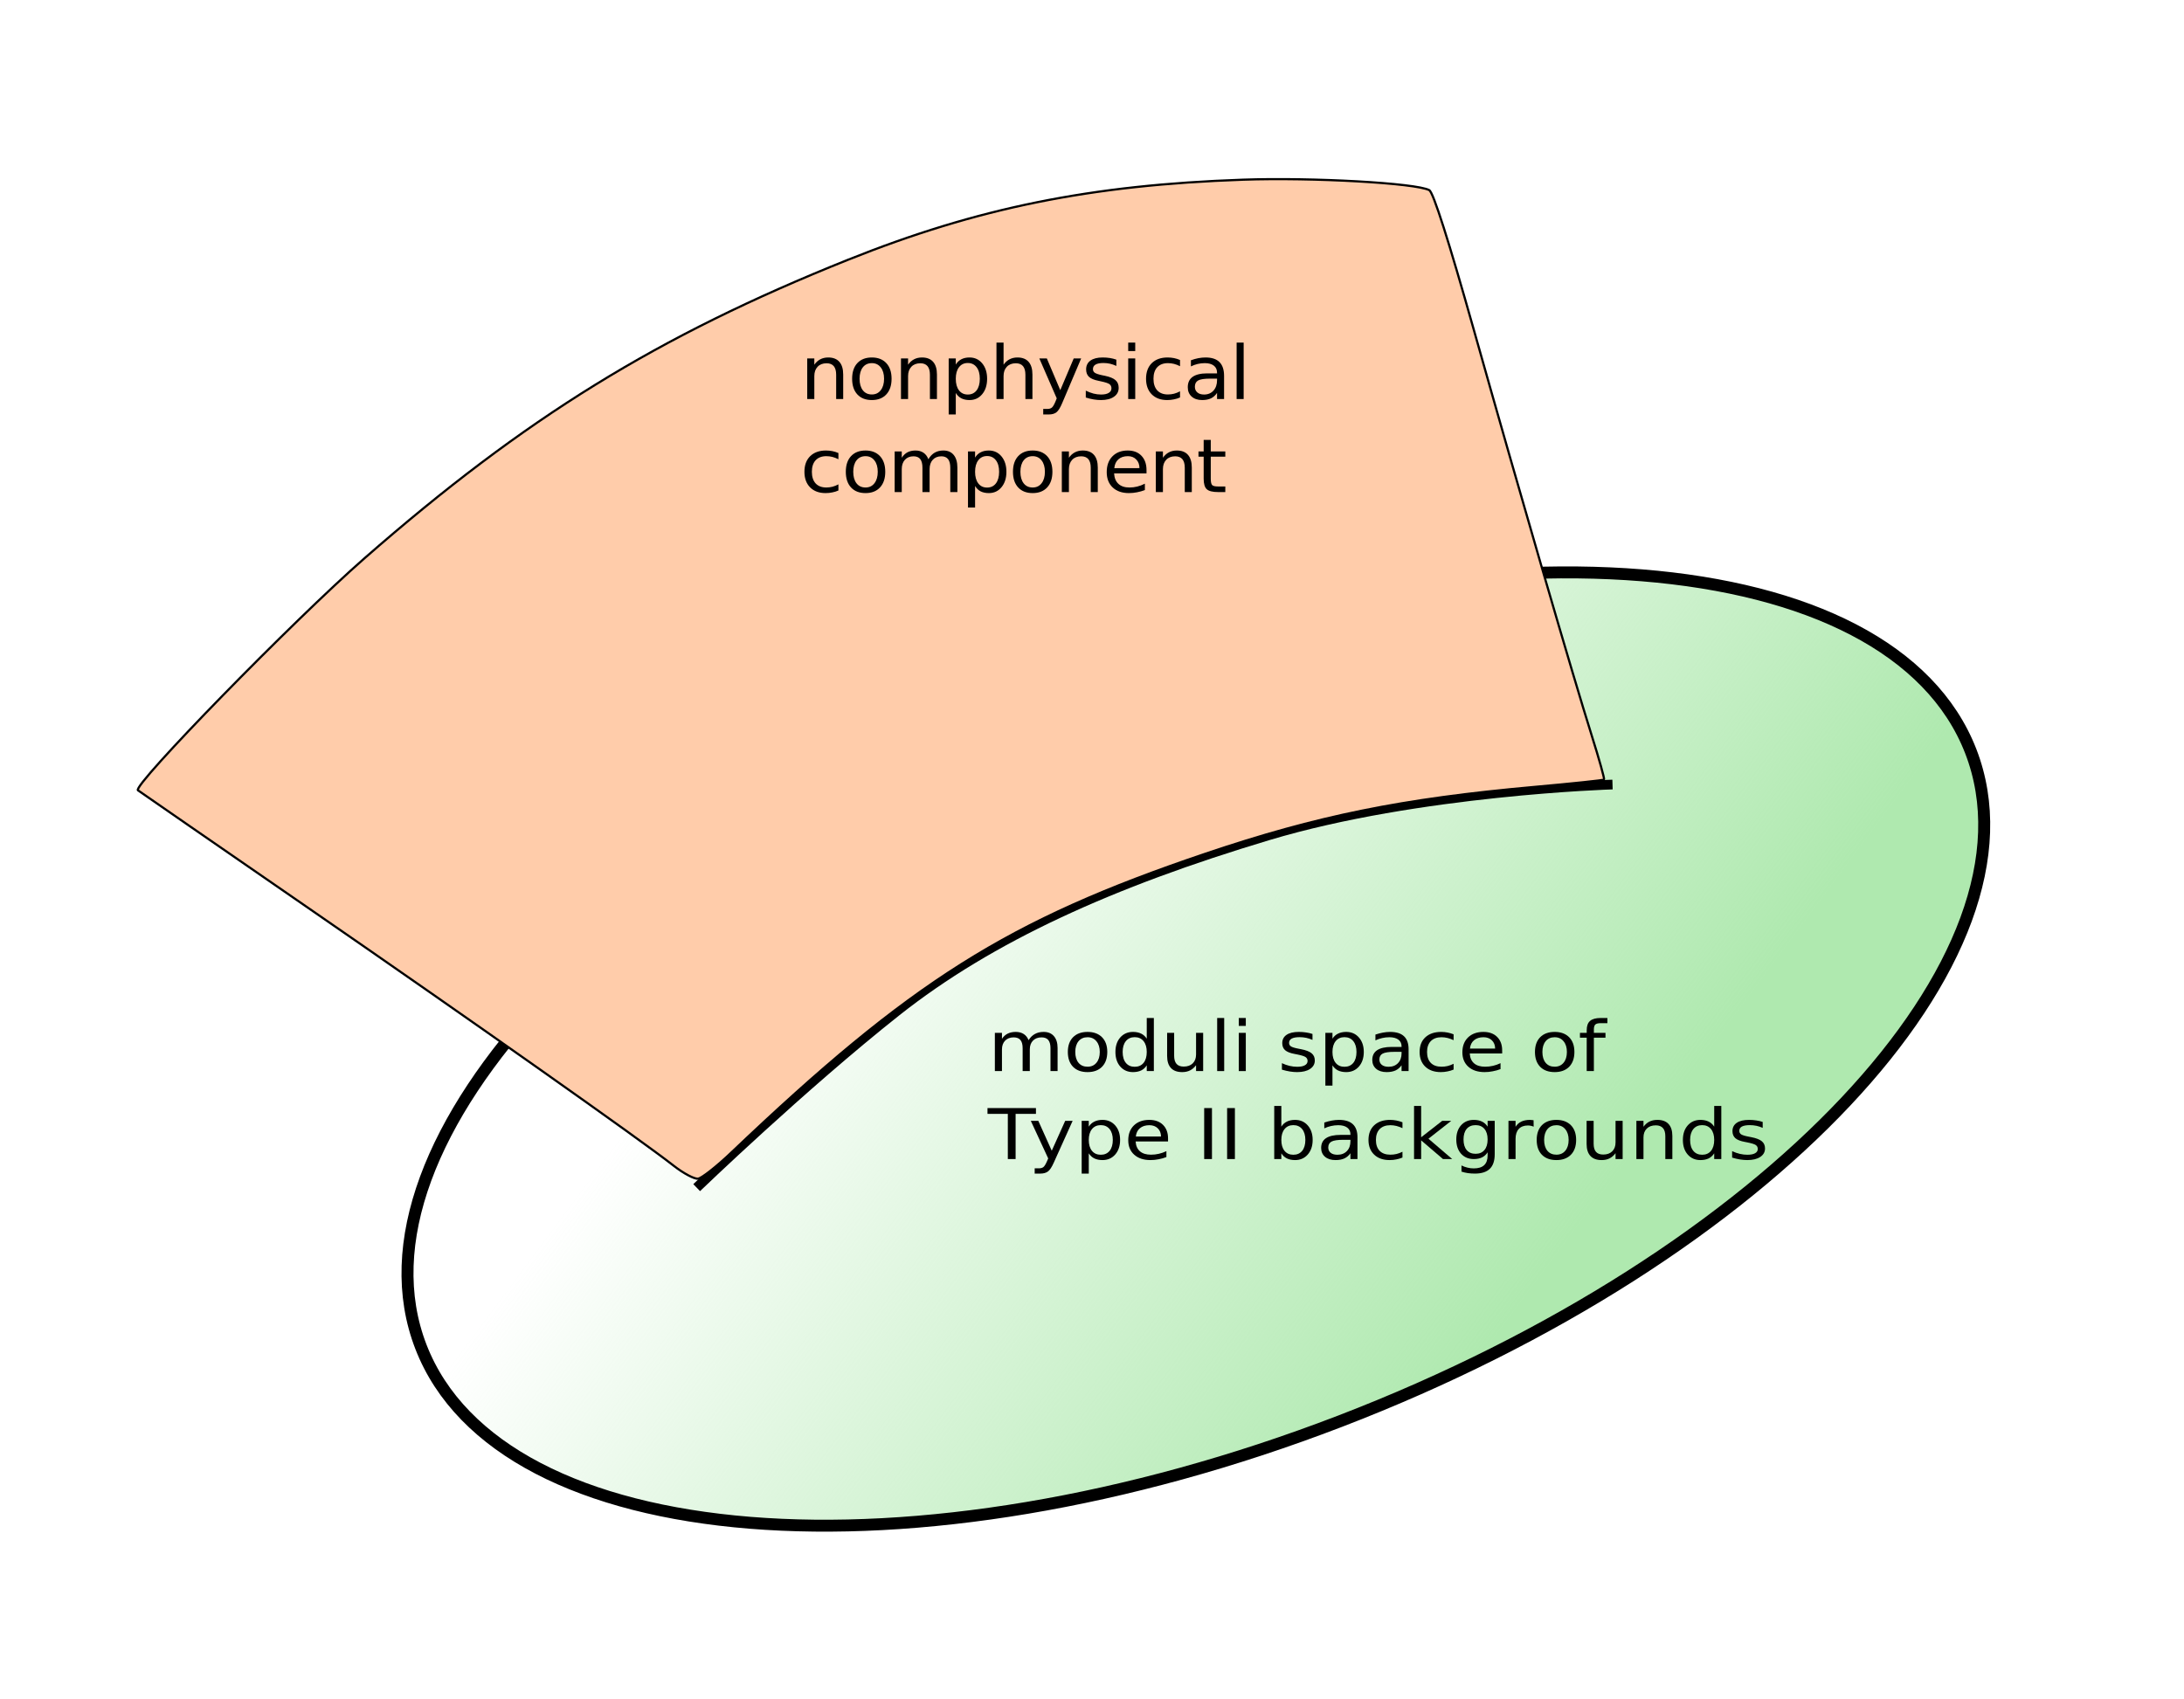 <?xml version="1.0" encoding="UTF-8"?>
<svg xmlns="http://www.w3.org/2000/svg" xmlns:xlink="http://www.w3.org/1999/xlink" width="500pt" height="389pt" viewBox="0 0 500 389" version="1.1">
<defs>
<g>
<symbol overflow="visible" id="glyph0-0">
<path style="stroke:none;" d="M 0.891 2.828 L 0.891 -11.281 L 9.891 -11.281 L 9.891 2.828 Z M 1.906 1.938 L 8.891 1.938 L 8.891 -10.391 L 1.906 -10.391 Z M 1.906 1.938 "/>
</symbol>
<symbol overflow="visible" id="glyph0-1">
<path style="stroke:none;" d="M 9.359 -7.078 C 9.762 -7.723 10.25 -8.195 10.812 -8.5 C 11.371 -8.809 12.035 -8.969 12.797 -8.969 C 13.816 -8.969 14.602 -8.645 15.156 -8 C 15.715 -7.363 16 -6.457 16 -5.281 L 16 0 L 14.375 0 L 14.375 -5.234 C 14.375 -6.074 14.207 -6.703 13.875 -7.109 C 13.539 -7.512 13.027 -7.719 12.344 -7.719 C 11.508 -7.719 10.848 -7.465 10.359 -6.969 C 9.879 -6.477 9.641 -5.805 9.641 -4.953 L 9.641 0 L 8 0 L 8 -5.234 C 8 -6.074 7.832 -6.703 7.5 -7.109 C 7.164 -7.512 6.648 -7.719 5.953 -7.719 C 5.129 -7.719 4.473 -7.465 3.984 -6.969 C 3.504 -6.469 3.266 -5.793 3.266 -4.953 L 3.266 0 L 1.641 0 L 1.641 -8.75 L 3.266 -8.75 L 3.266 -7.391 C 3.629 -7.93 4.066 -8.328 4.578 -8.578 C 5.098 -8.836 5.711 -8.969 6.422 -8.969 C 7.137 -8.969 7.75 -8.805 8.25 -8.484 C 8.746 -8.16 9.117 -7.691 9.359 -7.078 Z M 9.359 -7.078 "/>
</symbol>
<symbol overflow="visible" id="glyph0-2">
<path style="stroke:none;" d="M 5.516 -7.75 C 4.641 -7.75 3.949 -7.445 3.453 -6.844 C 2.953 -6.238 2.703 -5.414 2.703 -4.375 C 2.703 -3.32 2.953 -2.492 3.453 -1.891 C 3.949 -1.297 4.641 -1 5.516 -1 C 6.367 -1 7.047 -1.301 7.547 -1.906 C 8.055 -2.508 8.312 -3.332 8.312 -4.375 C 8.312 -5.402 8.055 -6.223 7.547 -6.828 C 7.047 -7.441 6.367 -7.75 5.516 -7.75 Z M 5.516 -8.969 C 6.918 -8.969 8.023 -8.559 8.828 -7.75 C 9.629 -6.938 10.031 -5.809 10.031 -4.375 C 10.031 -2.938 9.629 -1.805 8.828 -0.984 C 8.023 -0.172 6.918 0.234 5.516 0.234 C 4.098 0.234 2.988 -0.172 2.188 -0.984 C 1.395 -1.805 1 -2.938 1 -4.375 C 1 -5.809 1.395 -6.938 2.188 -7.75 C 2.988 -8.559 4.098 -8.969 5.516 -8.969 Z M 5.516 -8.969 "/>
</symbol>
<symbol overflow="visible" id="glyph0-3">
<path style="stroke:none;" d="M 8.172 -7.422 L 8.172 -12.156 L 9.797 -12.156 L 9.797 0 L 8.172 0 L 8.172 -1.312 C 7.836 -0.789 7.41 -0.398 6.891 -0.141 C 6.367 0.105 5.742 0.234 5.016 0.234 C 3.828 0.234 2.855 -0.188 2.109 -1.031 C 1.367 -1.883 1 -3 1 -4.375 C 1 -5.746 1.367 -6.859 2.109 -7.703 C 2.855 -8.543 3.828 -8.969 5.016 -8.969 C 5.742 -8.969 6.367 -8.836 6.891 -8.578 C 7.41 -8.328 7.836 -7.941 8.172 -7.422 Z M 2.656 -4.375 C 2.656 -3.312 2.898 -2.477 3.391 -1.875 C 3.879 -1.281 4.555 -0.984 5.422 -0.984 C 6.273 -0.984 6.945 -1.281 7.438 -1.875 C 7.926 -2.477 8.172 -3.312 8.172 -4.375 C 8.172 -5.426 7.926 -6.254 7.438 -6.859 C 6.945 -7.461 6.273 -7.766 5.422 -7.766 C 4.555 -7.766 3.879 -7.461 3.391 -6.859 C 2.898 -6.254 2.656 -5.426 2.656 -4.375 Z M 2.656 -4.375 "/>
</symbol>
<symbol overflow="visible" id="glyph0-4">
<path style="stroke:none;" d="M 1.531 -3.453 L 1.531 -8.75 L 3.141 -8.75 L 3.141 -3.516 C 3.141 -2.68 3.32 -2.055 3.688 -1.641 C 4.051 -1.234 4.598 -1.031 5.328 -1.031 C 6.199 -1.031 6.891 -1.273 7.391 -1.766 C 7.898 -2.262 8.156 -2.941 8.156 -3.797 L 8.156 -8.75 L 9.781 -8.75 L 9.781 0 L 8.156 0 L 8.156 -1.344 C 7.758 -0.812 7.301 -0.414 6.781 -0.156 C 6.27 0.102 5.668 0.234 4.984 0.234 C 3.848 0.234 2.988 -0.078 2.406 -0.703 C 1.82 -1.336 1.531 -2.254 1.531 -3.453 Z M 5.594 -8.969 Z M 5.594 -8.969 "/>
</symbol>
<symbol overflow="visible" id="glyph0-5">
<path style="stroke:none;" d="M 1.703 -12.156 L 3.312 -12.156 L 3.312 0 L 1.703 0 Z M 1.703 -12.156 "/>
</symbol>
<symbol overflow="visible" id="glyph0-6">
<path style="stroke:none;" d="M 1.703 -8.75 L 3.312 -8.75 L 3.312 0 L 1.703 0 Z M 1.703 -12.156 L 3.312 -12.156 L 3.312 -10.344 L 1.703 -10.344 Z M 1.703 -12.156 "/>
</symbol>
<symbol overflow="visible" id="glyph0-7">
<path style="stroke:none;" d=""/>
</symbol>
<symbol overflow="visible" id="glyph0-8">
<path style="stroke:none;" d="M 7.969 -8.5 L 7.969 -7.141 C 7.508 -7.348 7.035 -7.504 6.547 -7.609 C 6.055 -7.711 5.543 -7.766 5.016 -7.766 C 4.211 -7.766 3.605 -7.652 3.203 -7.438 C 2.805 -7.219 2.609 -6.887 2.609 -6.453 C 2.609 -6.117 2.75 -5.852 3.031 -5.656 C 3.32 -5.469 3.898 -5.289 4.766 -5.125 L 5.328 -5.016 C 6.473 -4.797 7.285 -4.48 7.766 -4.078 C 8.254 -3.68 8.5 -3.129 8.5 -2.422 C 8.5 -1.609 8.133 -0.961 7.406 -0.484 C 6.688 -0.004 5.695 0.234 4.438 0.234 C 3.906 0.234 3.352 0.184 2.781 0.094 C 2.207 0 1.602 -0.141 0.969 -0.328 L 0.969 -1.812 C 1.57 -1.531 2.16 -1.32 2.734 -1.188 C 3.316 -1.051 3.895 -0.984 4.469 -0.984 C 5.227 -0.984 5.812 -1.098 6.219 -1.328 C 6.633 -1.555 6.844 -1.883 6.844 -2.312 C 6.844 -2.695 6.691 -2.992 6.391 -3.203 C 6.098 -3.41 5.449 -3.613 4.453 -3.812 L 3.891 -3.922 C 2.879 -4.105 2.148 -4.395 1.703 -4.781 C 1.266 -5.176 1.047 -5.711 1.047 -6.391 C 1.047 -7.211 1.375 -7.848 2.031 -8.297 C 2.684 -8.742 3.617 -8.969 4.828 -8.969 C 5.418 -8.969 5.977 -8.926 6.5 -8.844 C 7.027 -8.77 7.52 -8.652 7.969 -8.5 Z M 7.969 -8.5 "/>
</symbol>
<symbol overflow="visible" id="glyph0-9">
<path style="stroke:none;" d="M 3.266 -1.312 L 3.266 3.328 L 1.641 3.328 L 1.641 -8.75 L 3.266 -8.75 L 3.266 -7.422 C 3.598 -7.941 4.023 -8.328 4.547 -8.578 C 5.066 -8.836 5.688 -8.969 6.406 -8.969 C 7.602 -8.969 8.57 -8.543 9.312 -7.703 C 10.059 -6.859 10.438 -5.746 10.438 -4.375 C 10.438 -3 10.059 -1.883 9.312 -1.031 C 8.57 -0.188 7.602 0.234 6.406 0.234 C 5.688 0.234 5.066 0.105 4.547 -0.141 C 4.023 -0.398 3.598 -0.789 3.266 -1.312 Z M 8.766 -4.375 C 8.766 -5.426 8.52 -6.254 8.031 -6.859 C 7.539 -7.461 6.867 -7.766 6.016 -7.766 C 5.16 -7.766 4.488 -7.461 4 -6.859 C 3.508 -6.254 3.266 -5.426 3.266 -4.375 C 3.266 -3.312 3.508 -2.477 4 -1.875 C 4.488 -1.281 5.16 -0.984 6.016 -0.984 C 6.867 -0.984 7.539 -1.281 8.031 -1.875 C 8.52 -2.477 8.766 -3.312 8.766 -4.375 Z M 8.766 -4.375 "/>
</symbol>
<symbol overflow="visible" id="glyph0-10">
<path style="stroke:none;" d="M 6.172 -4.406 C 4.859 -4.406 3.949 -4.27 3.453 -4 C 2.953 -3.738 2.703 -3.285 2.703 -2.641 C 2.703 -2.129 2.891 -1.723 3.266 -1.422 C 3.637 -1.129 4.156 -0.984 4.812 -0.984 C 5.707 -0.984 6.426 -1.266 6.969 -1.828 C 7.508 -2.387 7.781 -3.141 7.781 -4.078 L 7.781 -4.406 Z M 9.391 -5 L 9.391 0 L 7.781 0 L 7.781 -1.328 C 7.406 -0.797 6.941 -0.398 6.391 -0.141 C 5.848 0.105 5.176 0.234 4.375 0.234 C 3.363 0.234 2.559 -0.016 1.969 -0.516 C 1.375 -1.023 1.078 -1.703 1.078 -2.547 C 1.078 -3.535 1.445 -4.281 2.188 -4.781 C 2.934 -5.277 4.047 -5.531 5.516 -5.531 L 7.781 -5.531 L 7.781 -5.672 C 7.781 -6.324 7.535 -6.836 7.047 -7.203 C 6.555 -7.566 5.867 -7.75 4.984 -7.75 C 4.422 -7.75 3.871 -7.684 3.344 -7.562 C 2.812 -7.445 2.293 -7.27 1.797 -7.031 L 1.797 -8.359 C 2.387 -8.555 2.961 -8.707 3.516 -8.812 C 4.074 -8.914 4.625 -8.969 5.156 -8.969 C 6.57 -8.969 7.629 -8.637 8.328 -7.984 C 9.035 -7.328 9.391 -6.332 9.391 -5 Z M 9.391 -5 "/>
</symbol>
<symbol overflow="visible" id="glyph0-11">
<path style="stroke:none;" d="M 8.781 -8.422 L 8.781 -7.078 C 8.32 -7.293 7.863 -7.461 7.406 -7.578 C 6.945 -7.691 6.48 -7.75 6.016 -7.75 C 4.961 -7.75 4.145 -7.449 3.562 -6.859 C 2.988 -6.266 2.703 -5.434 2.703 -4.375 C 2.703 -3.301 2.988 -2.465 3.562 -1.875 C 4.145 -1.289 4.961 -1 6.016 -1 C 6.48 -1 6.945 -1.051 7.406 -1.156 C 7.863 -1.27 8.32 -1.441 8.781 -1.672 L 8.781 -0.344 C 8.332 -0.156 7.863 -0.012 7.375 0.078 C 6.895 0.18 6.383 0.234 5.844 0.234 C 4.352 0.234 3.168 -0.18 2.297 -1.016 C 1.43 -1.848 1 -2.969 1 -4.375 C 1 -5.801 1.438 -6.922 2.312 -7.734 C 3.195 -8.555 4.406 -8.969 5.938 -8.969 C 6.434 -8.969 6.922 -8.918 7.391 -8.828 C 7.867 -8.734 8.332 -8.598 8.781 -8.422 Z M 8.781 -8.422 "/>
</symbol>
<symbol overflow="visible" id="glyph0-12">
<path style="stroke:none;" d="M 10.109 -4.734 L 10.109 -4.031 L 2.688 -4.031 C 2.746 -3.039 3.082 -2.285 3.688 -1.766 C 4.289 -1.254 5.129 -1 6.203 -1 C 6.816 -1 7.414 -1.066 8 -1.203 C 8.582 -1.336 9.16 -1.539 9.734 -1.812 L 9.734 -0.453 C 9.16 -0.234 8.566 -0.066 7.953 0.047 C 7.348 0.168 6.727 0.234 6.094 0.234 C 4.531 0.234 3.289 -0.172 2.375 -0.984 C 1.457 -1.805 1 -2.91 1 -4.297 C 1 -5.723 1.43 -6.859 2.297 -7.703 C 3.168 -8.543 4.344 -8.969 5.812 -8.969 C 7.145 -8.969 8.191 -8.586 8.953 -7.828 C 9.723 -7.066 10.109 -6.035 10.109 -4.734 Z M 8.5 -5.156 C 8.488 -5.945 8.238 -6.578 7.75 -7.047 C 7.27 -7.512 6.633 -7.75 5.844 -7.75 C 4.938 -7.75 4.211 -7.52 3.672 -7.062 C 3.129 -6.613 2.816 -5.977 2.734 -5.156 Z M 8.5 -5.156 "/>
</symbol>
<symbol overflow="visible" id="glyph0-13">
<path style="stroke:none;" d="M 6.688 -12.156 L 6.688 -10.969 L 5.141 -10.969 C 4.555 -10.969 4.148 -10.863 3.922 -10.656 C 3.703 -10.445 3.594 -10.07 3.594 -9.531 L 3.594 -8.75 L 6.25 -8.75 L 6.25 -7.641 L 3.594 -7.641 L 3.594 0 L 1.953 0 L 1.953 -7.641 L 0.406 -7.641 L 0.406 -8.75 L 1.953 -8.75 L 1.953 -9.359 C 1.953 -10.336 2.207 -11.047 2.719 -11.484 C 3.227 -11.93 4.039 -12.156 5.156 -12.156 Z M 6.688 -12.156 "/>
</symbol>
<symbol overflow="visible" id="glyph0-14">
<path style="stroke:none;" d="M -0.047 -11.672 L 11.047 -11.672 L 11.047 -10.344 L 6.391 -10.344 L 6.391 0 L 4.609 0 L 4.609 -10.344 L -0.047 -10.344 Z M -0.047 -11.672 "/>
</symbol>
<symbol overflow="visible" id="glyph0-15">
<path style="stroke:none;" d="M 5.797 0.812 C 5.336 1.852 4.887 2.531 4.453 2.844 C 4.023 3.164 3.445 3.328 2.719 3.328 L 1.422 3.328 L 1.422 2.125 L 2.375 2.125 C 2.82 2.125 3.164 2.027 3.406 1.844 C 3.652 1.656 3.93 1.211 4.234 0.516 L 4.516 -0.141 L 0.531 -8.75 L 2.25 -8.75 L 5.328 -1.906 L 8.406 -8.75 L 10.109 -8.75 Z M 5.797 0.812 "/>
</symbol>
<symbol overflow="visible" id="glyph0-16">
<path style="stroke:none;" d="M 1.766 -11.672 L 3.547 -11.672 L 3.547 0 L 1.766 0 Z M 1.766 -11.672 "/>
</symbol>
<symbol overflow="visible" id="glyph0-17">
<path style="stroke:none;" d="M 8.766 -4.375 C 8.766 -5.426 8.52 -6.254 8.031 -6.859 C 7.539 -7.461 6.867 -7.766 6.016 -7.766 C 5.16 -7.766 4.488 -7.461 4 -6.859 C 3.508 -6.254 3.266 -5.426 3.266 -4.375 C 3.266 -3.312 3.508 -2.477 4 -1.875 C 4.488 -1.281 5.16 -0.984 6.016 -0.984 C 6.867 -0.984 7.539 -1.281 8.031 -1.875 C 8.52 -2.477 8.766 -3.312 8.766 -4.375 Z M 3.266 -7.422 C 3.598 -7.941 4.023 -8.328 4.547 -8.578 C 5.066 -8.836 5.688 -8.969 6.406 -8.969 C 7.602 -8.969 8.57 -8.543 9.312 -7.703 C 10.059 -6.859 10.438 -5.746 10.438 -4.375 C 10.438 -3 10.059 -1.883 9.312 -1.031 C 8.57 -0.188 7.602 0.234 6.406 0.234 C 5.688 0.234 5.066 0.105 4.547 -0.141 C 4.023 -0.398 3.598 -0.789 3.266 -1.312 L 3.266 0 L 1.641 0 L 1.641 -12.156 L 3.266 -12.156 Z M 3.266 -7.422 "/>
</symbol>
<symbol overflow="visible" id="glyph0-18">
<path style="stroke:none;" d="M 1.641 -12.156 L 3.266 -12.156 L 3.266 -4.984 L 8.094 -8.75 L 10.156 -8.75 L 4.938 -4.656 L 10.375 0 L 8.266 0 L 3.266 -4.281 L 3.266 0 L 1.641 0 Z M 1.641 -12.156 "/>
</symbol>
<symbol overflow="visible" id="glyph0-19">
<path style="stroke:none;" d="M 8.172 -4.484 C 8.172 -5.523 7.926 -6.332 7.438 -6.906 C 6.957 -7.477 6.285 -7.766 5.422 -7.766 C 4.547 -7.766 3.863 -7.477 3.375 -6.906 C 2.895 -6.332 2.656 -5.523 2.656 -4.484 C 2.656 -3.441 2.895 -2.633 3.375 -2.062 C 3.863 -1.488 4.547 -1.203 5.422 -1.203 C 6.285 -1.203 6.957 -1.488 7.438 -2.062 C 7.926 -2.633 8.172 -3.441 8.172 -4.484 Z M 9.797 -1.094 C 9.797 0.402 9.418 1.516 8.672 2.234 C 7.93 2.961 6.789 3.328 5.25 3.328 C 4.688 3.328 4.148 3.289 3.641 3.219 C 3.141 3.145 2.652 3.027 2.188 2.875 L 2.188 1.469 C 2.652 1.695 3.117 1.863 3.578 1.969 C 4.043 2.082 4.52 2.141 5 2.141 C 6.059 2.141 6.852 1.895 7.375 1.406 C 7.902 0.914 8.172 0.168 8.172 -0.828 L 8.172 -1.547 C 7.836 -1.023 7.41 -0.633 6.891 -0.375 C 6.367 -0.125 5.742 0 5.016 0 C 3.805 0 2.832 -0.406 2.094 -1.219 C 1.363 -2.039 1 -3.129 1 -4.484 C 1 -5.836 1.363 -6.922 2.094 -7.734 C 2.832 -8.555 3.805 -8.969 5.016 -8.969 C 5.742 -8.969 6.367 -8.836 6.891 -8.578 C 7.41 -8.328 7.836 -7.941 8.172 -7.422 L 8.172 -8.75 L 9.797 -8.75 Z M 9.797 -1.094 "/>
</symbol>
<symbol overflow="visible" id="glyph0-20">
<path style="stroke:none;" d="M 7.406 -7.406 C 7.219 -7.496 7.012 -7.566 6.797 -7.609 C 6.586 -7.66 6.352 -7.688 6.094 -7.688 C 5.188 -7.688 4.488 -7.418 4 -6.891 C 3.508 -6.359 3.266 -5.598 3.266 -4.609 L 3.266 0 L 1.641 0 L 1.641 -8.75 L 3.266 -8.75 L 3.266 -7.391 C 3.598 -7.918 4.035 -8.316 4.578 -8.578 C 5.129 -8.836 5.797 -8.969 6.578 -8.969 C 6.68 -8.969 6.801 -8.957 6.938 -8.938 C 7.07 -8.926 7.223 -8.91 7.391 -8.891 Z M 7.406 -7.406 "/>
</symbol>
<symbol overflow="visible" id="glyph0-21">
<path style="stroke:none;" d="M 9.875 -5.281 L 9.875 0 L 8.266 0 L 8.266 -5.234 C 8.266 -6.066 8.082 -6.688 7.719 -7.094 C 7.352 -7.508 6.805 -7.719 6.078 -7.719 C 5.203 -7.719 4.512 -7.465 4.016 -6.969 C 3.516 -6.477 3.266 -5.805 3.266 -4.953 L 3.266 0 L 1.641 0 L 1.641 -8.75 L 3.266 -8.75 L 3.266 -7.391 C 3.648 -7.918 4.102 -8.316 4.625 -8.578 C 5.152 -8.836 5.758 -8.969 6.438 -8.969 C 7.57 -8.969 8.426 -8.652 9 -8.031 C 9.582 -7.406 9.875 -6.488 9.875 -5.281 Z M 9.875 -5.281 "/>
</symbol>
<symbol overflow="visible" id="glyph1-0">
<path style="stroke:none;" d="M 0.891 3 L 0.891 -11.984 L 9.891 -11.984 L 9.891 3 Z M 1.906 2.062 L 8.891 2.062 L 8.891 -11.031 L 1.906 -11.031 Z M 1.906 2.062 "/>
</symbol>
<symbol overflow="visible" id="glyph1-1">
<path style="stroke:none;" d="M 9.875 -5.609 L 9.875 0 L 8.266 0 L 8.266 -5.562 C 8.266 -6.434 8.082 -7.094 7.719 -7.531 C 7.352 -7.965 6.805 -8.188 6.078 -8.188 C 5.203 -8.188 4.512 -7.918 4.016 -7.391 C 3.516 -6.867 3.266 -6.152 3.266 -5.25 L 3.266 0 L 1.641 0 L 1.641 -9.297 L 3.266 -9.297 L 3.266 -7.859 C 3.648 -8.41 4.102 -8.82 4.625 -9.094 C 5.152 -9.371 5.758 -9.516 6.438 -9.516 C 7.57 -9.516 8.426 -9.18 9 -8.516 C 9.582 -7.859 9.875 -6.887 9.875 -5.609 Z M 9.875 -5.609 "/>
</symbol>
<symbol overflow="visible" id="glyph1-2">
<path style="stroke:none;" d="M 5.516 -8.219 C 4.641 -8.219 3.949 -7.898 3.453 -7.266 C 2.953 -6.629 2.703 -5.754 2.703 -4.641 C 2.703 -3.523 2.953 -2.645 3.453 -2 C 3.949 -1.363 4.641 -1.047 5.516 -1.047 C 6.367 -1.047 7.047 -1.367 7.547 -2.016 C 8.055 -2.66 8.312 -3.535 8.312 -4.641 C 8.312 -5.742 8.055 -6.613 7.547 -7.25 C 7.047 -7.895 6.367 -8.219 5.516 -8.219 Z M 5.516 -9.516 C 6.918 -9.516 8.023 -9.082 8.828 -8.219 C 9.629 -7.363 10.031 -6.168 10.031 -4.641 C 10.031 -3.117 9.629 -1.926 8.828 -1.062 C 8.023 -0.195 6.918 0.234 5.516 0.234 C 4.098 0.234 2.988 -0.195 2.188 -1.062 C 1.395 -1.926 1 -3.117 1 -4.641 C 1 -6.168 1.395 -7.363 2.188 -8.219 C 2.988 -9.082 4.098 -9.516 5.516 -9.516 Z M 5.516 -9.516 "/>
</symbol>
<symbol overflow="visible" id="glyph1-3">
<path style="stroke:none;" d="M 3.266 -1.391 L 3.266 3.531 L 1.641 3.531 L 1.641 -9.297 L 3.266 -9.297 L 3.266 -7.891 C 3.598 -8.441 4.023 -8.848 4.547 -9.109 C 5.066 -9.379 5.688 -9.516 6.406 -9.516 C 7.602 -9.516 8.57 -9.066 9.312 -8.172 C 10.059 -7.273 10.438 -6.098 10.438 -4.641 C 10.438 -3.18 10.059 -2.004 9.312 -1.109 C 8.57 -0.211 7.602 0.234 6.406 0.234 C 5.688 0.234 5.066 0.102 4.547 -0.156 C 4.023 -0.426 3.598 -0.836 3.266 -1.391 Z M 8.766 -4.641 C 8.766 -5.762 8.52 -6.645 8.031 -7.281 C 7.539 -7.926 6.867 -8.25 6.016 -8.25 C 5.16 -8.25 4.488 -7.926 4 -7.281 C 3.508 -6.645 3.266 -5.762 3.266 -4.641 C 3.266 -3.516 3.508 -2.629 4 -1.984 C 4.488 -1.348 5.16 -1.031 6.016 -1.031 C 6.867 -1.031 7.539 -1.348 8.031 -1.984 C 8.52 -2.629 8.766 -3.516 8.766 -4.641 Z M 8.766 -4.641 "/>
</symbol>
<symbol overflow="visible" id="glyph1-4">
<path style="stroke:none;" d="M 9.875 -5.609 L 9.875 0 L 8.266 0 L 8.266 -5.562 C 8.266 -6.434 8.082 -7.094 7.719 -7.531 C 7.352 -7.965 6.805 -8.188 6.078 -8.188 C 5.203 -8.188 4.512 -7.918 4.016 -7.391 C 3.516 -6.867 3.266 -6.152 3.266 -5.25 L 3.266 0 L 1.641 0 L 1.641 -12.922 L 3.266 -12.922 L 3.266 -7.859 C 3.648 -8.41 4.102 -8.82 4.625 -9.094 C 5.152 -9.371 5.758 -9.516 6.438 -9.516 C 7.57 -9.516 8.426 -9.18 9 -8.516 C 9.582 -7.859 9.875 -6.887 9.875 -5.609 Z M 9.875 -5.609 "/>
</symbol>
<symbol overflow="visible" id="glyph1-5">
<path style="stroke:none;" d="M 5.797 0.859 C 5.336 1.973 4.887 2.695 4.453 3.031 C 4.023 3.363 3.445 3.531 2.719 3.531 L 1.422 3.531 L 1.422 2.266 L 2.375 2.266 C 2.82 2.266 3.164 2.16 3.406 1.953 C 3.652 1.754 3.93 1.285 4.234 0.547 L 4.516 -0.156 L 0.531 -9.297 L 2.25 -9.297 L 5.328 -2.031 L 8.406 -9.297 L 10.109 -9.297 Z M 5.797 0.859 "/>
</symbol>
<symbol overflow="visible" id="glyph1-6">
<path style="stroke:none;" d="M 7.969 -9.016 L 7.969 -7.578 C 7.508 -7.793 7.035 -7.961 6.547 -8.078 C 6.055 -8.191 5.543 -8.25 5.016 -8.25 C 4.211 -8.25 3.605 -8.129 3.203 -7.891 C 2.805 -7.66 2.609 -7.309 2.609 -6.844 C 2.609 -6.488 2.75 -6.211 3.031 -6.016 C 3.32 -5.816 3.898 -5.621 4.766 -5.438 L 5.328 -5.328 C 6.473 -5.086 7.285 -4.754 7.766 -4.328 C 8.254 -3.91 8.5 -3.32 8.5 -2.562 C 8.5 -1.695 8.133 -1.012 7.406 -0.516 C 6.688 -0.016 5.695 0.234 4.438 0.234 C 3.906 0.234 3.352 0.184 2.781 0.094 C 2.207 0 1.602 -0.145 0.969 -0.344 L 0.969 -1.922 C 1.57 -1.629 2.16 -1.402 2.734 -1.25 C 3.316 -1.102 3.895 -1.031 4.469 -1.031 C 5.227 -1.031 5.812 -1.156 6.219 -1.406 C 6.633 -1.652 6.844 -2.004 6.844 -2.453 C 6.844 -2.867 6.691 -3.188 6.391 -3.406 C 6.098 -3.621 5.449 -3.836 4.453 -4.047 L 3.891 -4.172 C 2.879 -4.367 2.148 -4.672 1.703 -5.078 C 1.266 -5.492 1.047 -6.062 1.047 -6.781 C 1.047 -7.652 1.375 -8.328 2.031 -8.797 C 2.684 -9.273 3.617 -9.516 4.828 -9.516 C 5.418 -9.516 5.977 -9.473 6.5 -9.391 C 7.027 -9.305 7.52 -9.18 7.969 -9.016 Z M 7.969 -9.016 "/>
</symbol>
<symbol overflow="visible" id="glyph1-7">
<path style="stroke:none;" d="M 1.703 -9.297 L 3.312 -9.297 L 3.312 0 L 1.703 0 Z M 1.703 -12.922 L 3.312 -12.922 L 3.312 -10.984 L 1.703 -10.984 Z M 1.703 -12.922 "/>
</symbol>
<symbol overflow="visible" id="glyph1-8">
<path style="stroke:none;" d="M 8.781 -8.938 L 8.781 -7.516 C 8.32 -7.754 7.863 -7.93 7.406 -8.047 C 6.945 -8.16 6.48 -8.219 6.016 -8.219 C 4.961 -8.219 4.145 -7.902 3.562 -7.281 C 2.988 -6.656 2.703 -5.773 2.703 -4.641 C 2.703 -3.504 2.988 -2.617 3.562 -1.984 C 4.145 -1.359 4.961 -1.047 6.016 -1.047 C 6.48 -1.047 6.945 -1.102 7.406 -1.219 C 7.863 -1.34 8.32 -1.523 8.781 -1.766 L 8.781 -0.359 C 8.332 -0.16 7.863 -0.012 7.375 0.078 C 6.895 0.18 6.383 0.234 5.844 0.234 C 4.352 0.234 3.168 -0.203 2.297 -1.078 C 1.43 -1.961 1 -3.148 1 -4.641 C 1 -6.16 1.438 -7.352 2.312 -8.219 C 3.195 -9.082 4.406 -9.516 5.938 -9.516 C 6.434 -9.516 6.922 -9.465 7.391 -9.375 C 7.867 -9.281 8.332 -9.133 8.781 -8.938 Z M 8.781 -8.938 "/>
</symbol>
<symbol overflow="visible" id="glyph1-9">
<path style="stroke:none;" d="M 6.172 -4.672 C 4.859 -4.672 3.949 -4.527 3.453 -4.25 C 2.953 -3.969 2.703 -3.488 2.703 -2.812 C 2.703 -2.27 2.891 -1.836 3.266 -1.516 C 3.637 -1.191 4.156 -1.031 4.812 -1.031 C 5.707 -1.031 6.426 -1.332 6.969 -1.938 C 7.508 -2.539 7.781 -3.336 7.781 -4.328 L 7.781 -4.672 Z M 9.391 -5.297 L 9.391 0 L 7.781 0 L 7.781 -1.406 C 7.406 -0.844 6.941 -0.426 6.391 -0.156 C 5.848 0.102 5.176 0.234 4.375 0.234 C 3.363 0.234 2.559 -0.031 1.969 -0.562 C 1.375 -1.09 1.078 -1.805 1.078 -2.703 C 1.078 -3.754 1.445 -4.547 2.188 -5.078 C 2.934 -5.605 4.047 -5.875 5.516 -5.875 L 7.781 -5.875 L 7.781 -6.016 C 7.781 -6.723 7.535 -7.266 7.047 -7.641 C 6.555 -8.023 5.867 -8.219 4.984 -8.219 C 4.422 -8.219 3.871 -8.152 3.344 -8.031 C 2.812 -7.906 2.293 -7.715 1.797 -7.469 L 1.797 -8.875 C 2.387 -9.09 2.961 -9.254 3.516 -9.359 C 4.074 -9.461 4.625 -9.516 5.156 -9.516 C 6.57 -9.516 7.629 -9.164 8.328 -8.469 C 9.035 -7.77 9.391 -6.711 9.391 -5.297 Z M 9.391 -5.297 "/>
</symbol>
<symbol overflow="visible" id="glyph1-10">
<path style="stroke:none;" d="M 1.703 -12.922 L 3.312 -12.922 L 3.312 0 L 1.703 0 Z M 1.703 -12.922 "/>
</symbol>
<symbol overflow="visible" id="glyph1-11">
<path style="stroke:none;" d="M 9.359 -7.516 C 9.762 -8.199 10.25 -8.707 10.812 -9.031 C 11.371 -9.352 12.035 -9.516 12.797 -9.516 C 13.816 -9.516 14.602 -9.176 15.156 -8.5 C 15.715 -7.82 16 -6.855 16 -5.609 L 16 0 L 14.375 0 L 14.375 -5.562 C 14.375 -6.445 14.207 -7.102 13.875 -7.531 C 13.539 -7.965 13.027 -8.188 12.344 -8.188 C 11.508 -8.188 10.848 -7.918 10.359 -7.391 C 9.879 -6.867 9.641 -6.152 9.641 -5.25 L 9.641 0 L 8 0 L 8 -5.562 C 8 -6.457 7.832 -7.117 7.5 -7.547 C 7.164 -7.973 6.648 -8.188 5.953 -8.188 C 5.129 -8.188 4.473 -7.918 3.984 -7.391 C 3.504 -6.867 3.266 -6.152 3.266 -5.25 L 3.266 0 L 1.641 0 L 1.641 -9.297 L 3.266 -9.297 L 3.266 -7.859 C 3.629 -8.418 4.066 -8.836 4.578 -9.109 C 5.098 -9.379 5.711 -9.516 6.422 -9.516 C 7.137 -9.516 7.75 -9.34 8.25 -9 C 8.746 -8.656 9.117 -8.16 9.359 -7.516 Z M 9.359 -7.516 "/>
</symbol>
<symbol overflow="visible" id="glyph1-12">
<path style="stroke:none;" d="M 10.109 -5.031 L 10.109 -4.281 L 2.688 -4.281 C 2.746 -3.227 3.082 -2.426 3.688 -1.875 C 4.289 -1.32 5.129 -1.047 6.203 -1.047 C 6.816 -1.047 7.414 -1.117 8 -1.266 C 8.582 -1.41 9.16 -1.629 9.734 -1.922 L 9.734 -0.469 C 9.16 -0.238 8.566 -0.066 7.953 0.047 C 7.348 0.168 6.727 0.234 6.094 0.234 C 4.531 0.234 3.289 -0.191 2.375 -1.047 C 1.457 -1.91 1 -3.082 1 -4.562 C 1 -6.082 1.43 -7.285 2.297 -8.172 C 3.168 -9.066 4.344 -9.516 5.812 -9.516 C 7.145 -9.516 8.191 -9.113 8.953 -8.312 C 9.723 -7.508 10.109 -6.414 10.109 -5.031 Z M 8.5 -5.484 C 8.488 -6.316 8.238 -6.977 7.75 -7.469 C 7.27 -7.965 6.633 -8.219 5.844 -8.219 C 4.938 -8.219 4.211 -7.977 3.672 -7.5 C 3.129 -7.02 2.816 -6.34 2.734 -5.469 Z M 8.5 -5.484 "/>
</symbol>
<symbol overflow="visible" id="glyph1-13">
<path style="stroke:none;" d="M 3.297 -11.938 L 3.297 -9.297 L 6.625 -9.297 L 6.625 -8.109 L 3.297 -8.109 L 3.297 -3.062 C 3.297 -2.301 3.406 -1.809 3.625 -1.594 C 3.84 -1.383 4.289 -1.281 4.969 -1.281 L 6.625 -1.281 L 6.625 0 L 4.969 0 C 3.719 0 2.852 -0.219 2.375 -0.656 C 1.906 -1.09 1.672 -1.895 1.672 -3.062 L 1.672 -8.109 L 0.484 -8.109 L 0.484 -9.297 L 1.672 -9.297 L 1.672 -11.938 Z M 3.297 -11.938 "/>
</symbol>
</g>
<linearGradient id="linear0" gradientUnits="userSpaceOnUse" x1="530.977" y1="593.726" x2="384.086" y2="361.358" gradientTransform="matrix(1,-0,-0,1,-0,0)">
<stop offset="0" style="stop-color:rgb(68.627%,91.373%,68.627%);stop-opacity:1;"/>
<stop offset="1" style="stop-color:rgb(68.627%,91.373%,68.627%);stop-opacity:0;"/>
</linearGradient>
</defs>
<g id="surface1">
<path style="fill-rule:nonzero;fill:url(#linear0);stroke-width:4;stroke-linecap:butt;stroke-linejoin:miter;stroke:rgb(0%,0%,0%);stroke-opacity:1;stroke-miterlimit:4;" d="M 733.272 477.683 C 733.272 551.558 609.167 611.448 456.076 611.442 C 302.988 611.443 178.886 551.555 178.884 477.685 C 178.884 403.81 302.989 343.92 456.075 343.924 C 609.168 343.925 733.27 403.813 733.272 477.683 Z M 733.272 477.683 " transform="matrix(0.64,-0.246,0.247,0.637,-136.101,48.097)"/>
<path style="fill:none;stroke-width:4;stroke-linecap:butt;stroke-linejoin:miter;stroke:rgb(0%,0%,0%);stroke-opacity:1;stroke-miterlimit:4;" d="M 286.861 841.246 C 286.861 841.246 330.377 799.345 369.049 768.725 C 407.728 738.106 457.692 715.542 522.155 696.205 C 583.938 677.668 663.968 675.25 663.968 675.25 " transform="matrix(0.556,0,0,0.556,0,-195.813)"/>
<path style="fill-rule:nonzero;fill:rgb(100%,80%,66.667%);fill-opacity:1;stroke-width:0.9;stroke-linecap:butt;stroke-linejoin:miter;stroke:rgb(0%,0%,0%);stroke-opacity:1;stroke-miterlimit:4;" d="M 277.411 832.234 C 263.756 821.522 194.421 772.612 125.923 725.376 C 88.256 699.396 57.15 677.907 56.798 677.619 C 54.436 675.672 120.853 607.643 150.096 582.064 C 216.246 524.192 270.661 490.599 349.13 459.172 C 402.42 437.824 449.191 428.341 511.896 426.176 C 540.548 425.185 583.073 427.575 588.516 430.485 C 590.168 431.371 596.468 451.13 606.846 487.956 C 625.816 555.275 647.803 630.945 655.425 655.133 C 658.477 664.812 660.748 672.945 660.48 673.219 C 660.206 673.486 647.339 674.843 631.87 676.227 C 577.245 681.12 542.25 688.226 496.287 703.761 C 414.837 731.28 375.18 756.283 301.134 826.787 C 295.123 832.509 288.963 837.359 287.438 837.563 C 285.912 837.759 281.405 835.369 277.411 832.234 Z M 277.411 832.234 " transform="matrix(0.556,0,0,0.556,0,-195.813)"/>
<g style="fill:rgb(0%,0%,0%);fill-opacity:1;">
  <use xlink:href="#glyph0-1" x="226.121" y="245.233"/>
  <use xlink:href="#glyph0-2" x="243.468" y="245.233"/>
  <use xlink:href="#glyph0-3" x="254.363" y="245.233"/>
  <use xlink:href="#glyph0-4" x="265.667" y="245.233"/>
  <use xlink:href="#glyph0-5" x="276.953" y="245.233"/>
  <use xlink:href="#glyph0-6" x="281.901" y="245.233"/>
  <use xlink:href="#glyph0-7" x="286.848" y="245.233"/>
  <use xlink:href="#glyph0-8" x="292.509" y="245.233"/>
  <use xlink:href="#glyph0-9" x="301.786" y="245.233"/>
  <use xlink:href="#glyph0-10" x="313.09" y="245.233"/>
  <use xlink:href="#glyph0-11" x="324.003" y="245.233"/>
  <use xlink:href="#glyph0-12" x="333.794" y="245.233"/>
  <use xlink:href="#glyph0-7" x="344.749" y="245.233"/>
  <use xlink:href="#glyph0-2" x="350.41" y="245.233"/>
  <use xlink:href="#glyph0-13" x="361.305" y="245.233"/>
</g>
<g style="fill:rgb(0%,0%,0%);fill-opacity:1;">
  <use xlink:href="#glyph0-14" x="226.121" y="265.374"/>
  <use xlink:href="#glyph0-15" x="235.458" y="265.374"/>
  <use xlink:href="#glyph0-9" x="245.997" y="265.374"/>
  <use xlink:href="#glyph0-12" x="257.3" y="265.374"/>
  <use xlink:href="#glyph0-7" x="268.256" y="265.374"/>
  <use xlink:href="#glyph0-16" x="273.917" y="265.374"/>
  <use xlink:href="#glyph0-16" x="279.168" y="265.374"/>
  <use xlink:href="#glyph0-7" x="284.42" y="265.374"/>
  <use xlink:href="#glyph0-17" x="290.08" y="265.374"/>
  <use xlink:href="#glyph0-10" x="301.384" y="265.374"/>
  <use xlink:href="#glyph0-11" x="312.297" y="265.374"/>
  <use xlink:href="#glyph0-18" x="322.088" y="265.374"/>
  <use xlink:href="#glyph0-19" x="332.4" y="265.374"/>
  <use xlink:href="#glyph0-20" x="343.704" y="265.374"/>
  <use xlink:href="#glyph0-2" x="350.808" y="265.374"/>
  <use xlink:href="#glyph0-4" x="361.703" y="265.374"/>
  <use xlink:href="#glyph0-21" x="372.989" y="265.374"/>
  <use xlink:href="#glyph0-3" x="384.275" y="265.374"/>
  <use xlink:href="#glyph0-8" x="395.579" y="265.374"/>
</g>
<g style="fill:rgb(0%,0%,0%);fill-opacity:1;">
  <use xlink:href="#glyph1-1" x="183.164" y="91.362"/>
  <use xlink:href="#glyph1-2" x="194.085" y="91.362"/>
  <use xlink:href="#glyph1-1" x="204.628" y="91.362"/>
  <use xlink:href="#glyph1-3" x="215.55" y="91.362"/>
  <use xlink:href="#glyph1-4" x="226.488" y="91.362"/>
  <use xlink:href="#glyph1-5" x="237.41" y="91.362"/>
  <use xlink:href="#glyph1-6" x="247.608" y="91.362"/>
  <use xlink:href="#glyph1-7" x="256.586" y="91.362"/>
  <use xlink:href="#glyph1-8" x="261.373" y="91.362"/>
  <use xlink:href="#glyph1-9" x="270.848" y="91.362"/>
  <use xlink:href="#glyph1-10" x="281.408" y="91.362"/>
</g>
<g style="fill:rgb(0%,0%,0%);fill-opacity:1;">
  <use xlink:href="#glyph1-8" x="183.164" y="112.663"/>
  <use xlink:href="#glyph1-2" x="192.639" y="112.663"/>
  <use xlink:href="#glyph1-11" x="203.182" y="112.663"/>
  <use xlink:href="#glyph1-3" x="219.968" y="112.663"/>
  <use xlink:href="#glyph1-2" x="230.906" y="112.663"/>
  <use xlink:href="#glyph1-1" x="241.449" y="112.663"/>
  <use xlink:href="#glyph1-12" x="252.371" y="112.663"/>
  <use xlink:href="#glyph1-1" x="262.973" y="112.663"/>
  <use xlink:href="#glyph1-13" x="273.894" y="112.663"/>
</g>
</g>
</svg>
